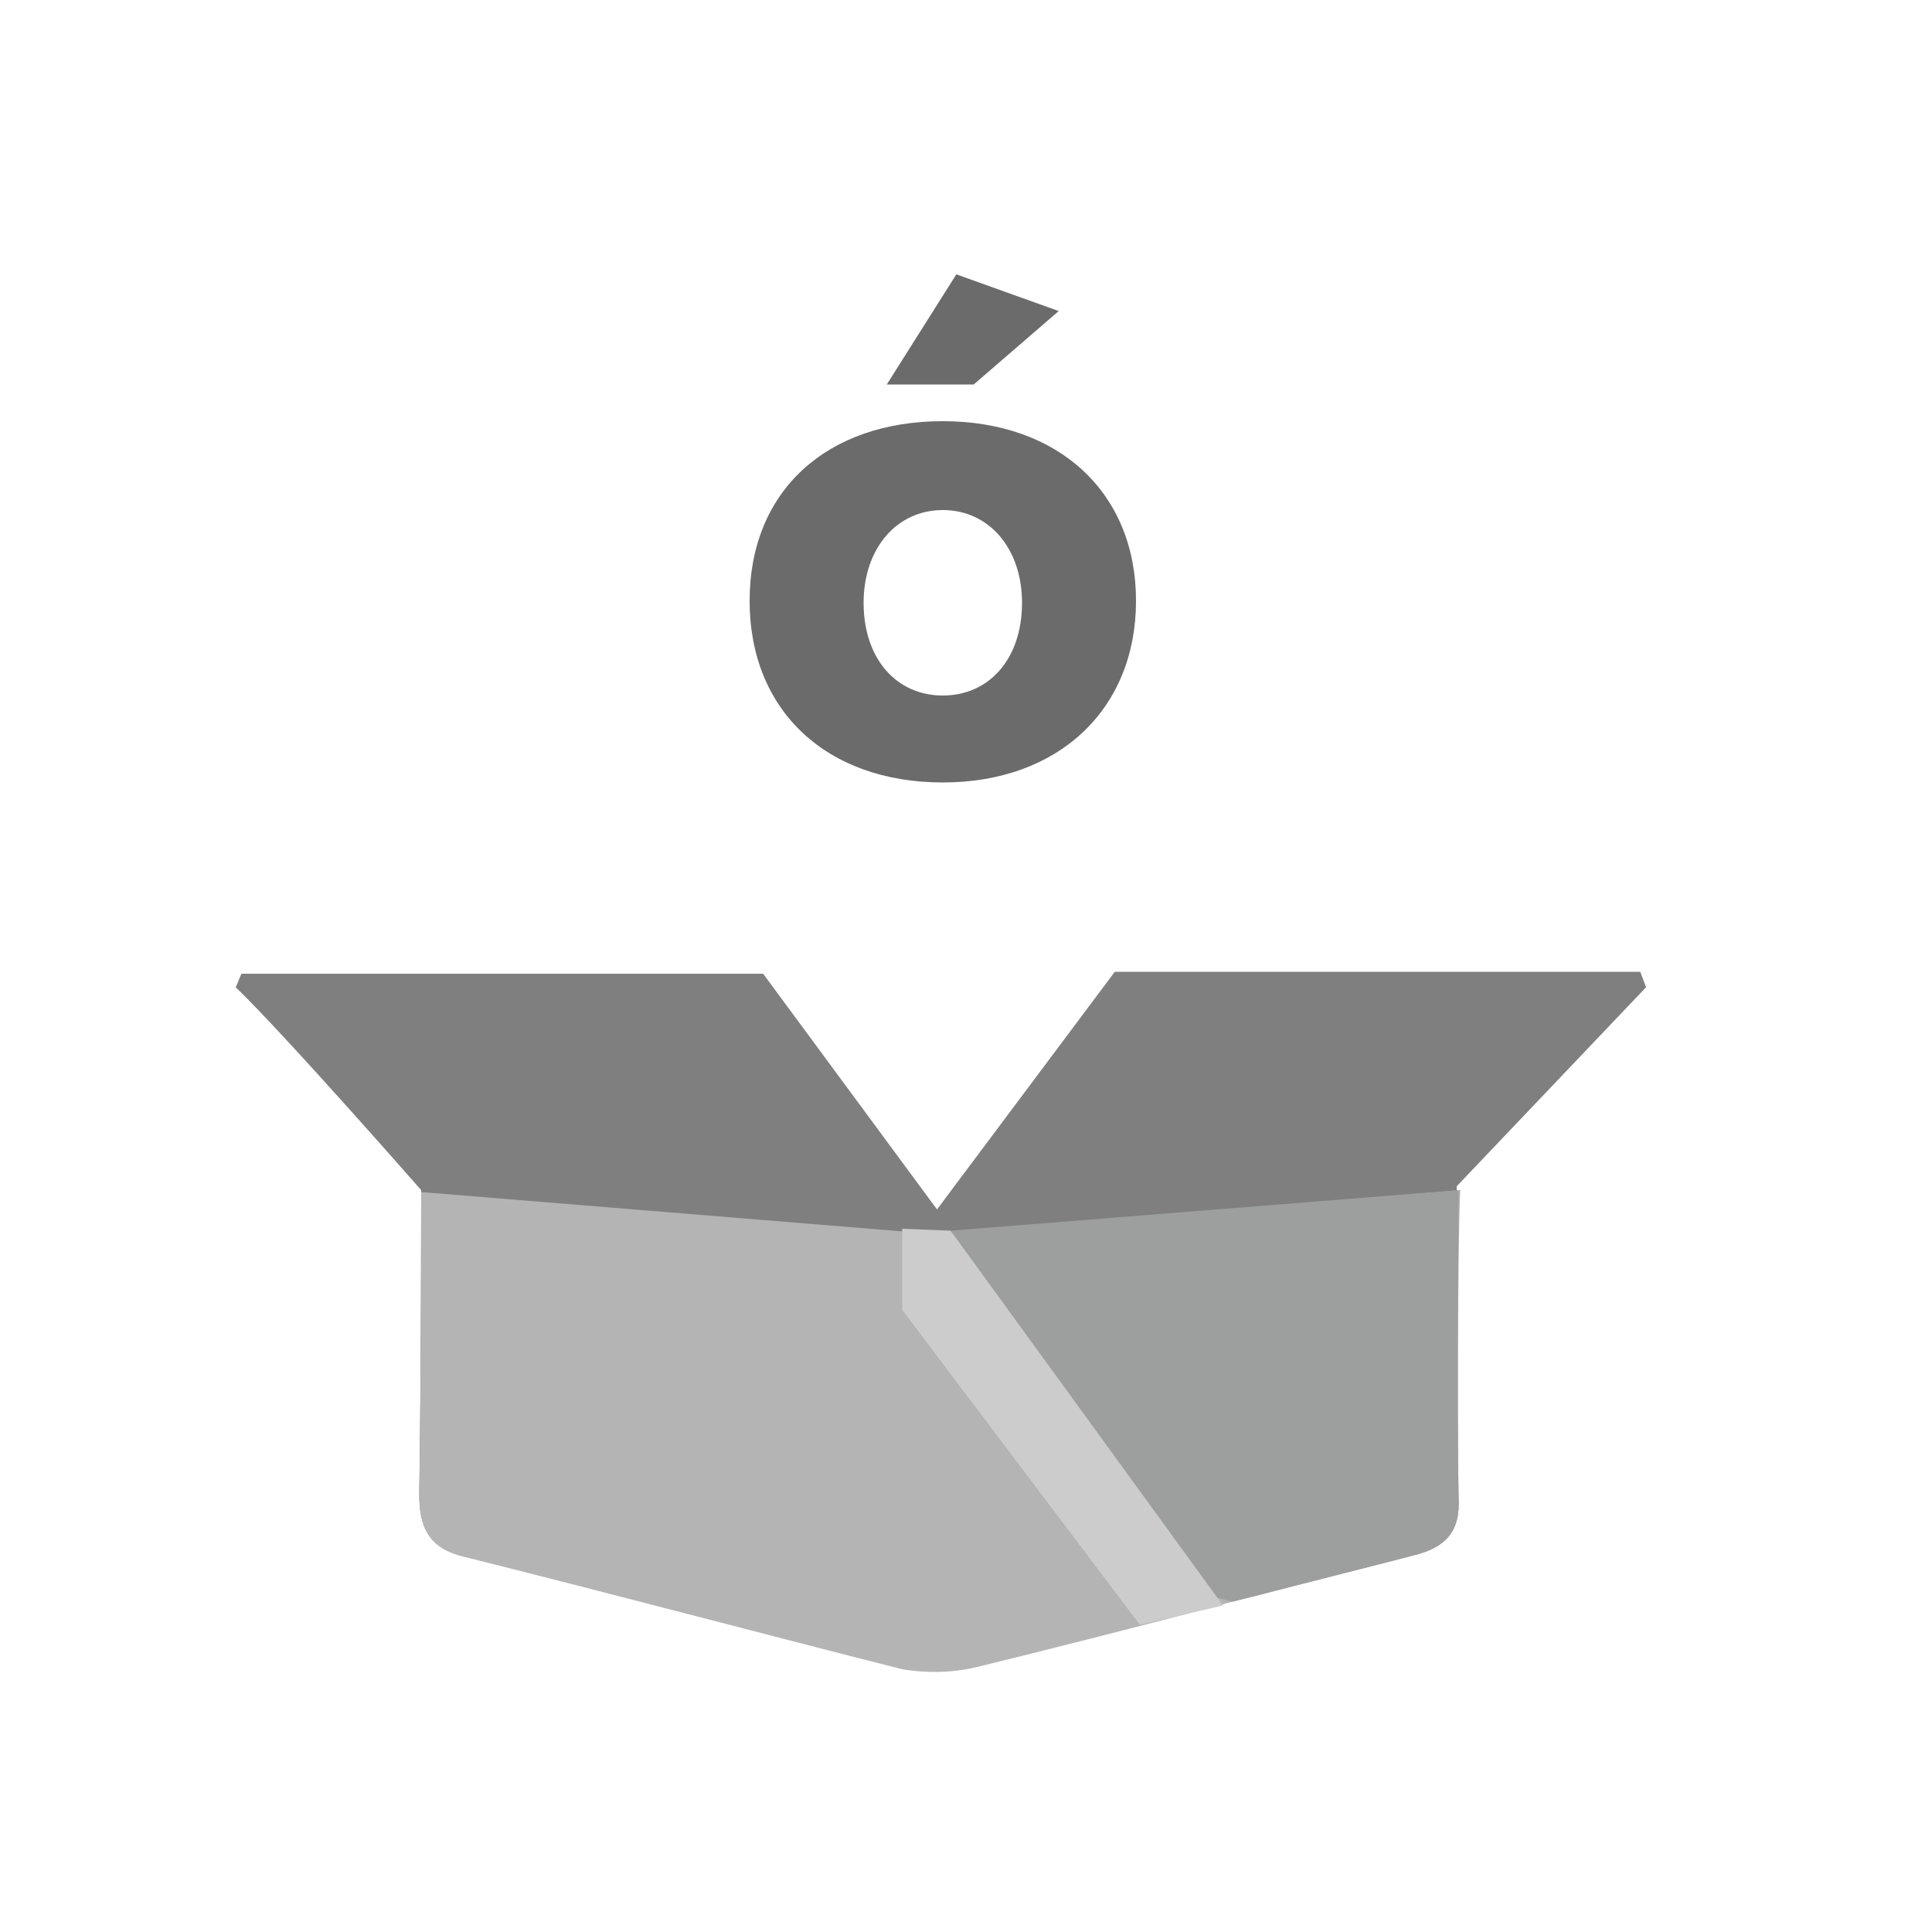 <?xml version="1.0" encoding="utf-8"?>
<!-- Generator: Adobe Illustrator 21.0.0, SVG Export Plug-In . SVG Version: 6.00 Build 0)  -->
<svg version="1.1" id="Layer_1" xmlns="http://www.w3.org/2000/svg" xmlns:xlink="http://www.w3.org/1999/xlink" x="0px" y="0px"
	 viewBox="0 0 100 100" style="enable-background:new 0 0 100 100;" xml:space="preserve">
<style type="text/css">
	.st0{fill:#FFFFFF;fill-opacity:0;}
	.st1{enable-background:new    ;}
	.st2{fill:#6A6B6A;}
	.st3{fill:#7F7F7F;}
	.st4{fill:#B4B4B5;}
	.st5{fill:#9D9E9E;}
	.st6{fill:#CCCCCC;}
</style>
<g>
	<rect x="9.5" y="9.5" class="st0" width="81" height="81"/>
	<g class="st1">
		<path class="st2" d="M58.8,31.1c0,5.6-4,9.4-10,9.4s-10-3.7-10-9.4s4-9.3,10-9.3C54.8,21.8,58.8,25.5,58.8,31.1z M44.7,31.2
			c0,2.9,1.7,4.8,4.1,4.8c2.4,0,4.1-1.9,4.1-4.8c0-2.8-1.7-4.8-4.1-4.8S44.7,28.4,44.7,31.2z M50.4,19.9h-4.5l3.6-5.7l5.3,1.9
			L50.4,19.9z"/>
	</g>
	<path class="st3" d="M85.2,51.1l-0.3-0.8H57.7l-9.2,12.3l-9-12.2c0,0-21.8,0-27,0c-0.1,0.2-0.2,0.5-0.3,0.7
		c2.5,2.4,9.6,10.5,9.6,10.5s0,9.7-0.1,15.7c0,1.8,0.5,2.8,2.4,3.2c7.6,1.8,15.1,3.8,22.6,5.8c1.2,0.3,2.5,0.3,3.7-0.1
		c3.6-0.9,14.5-3.7,14.5-3.7c2.7-0.7,5.5-1.4,8.2-2.1c1.6-0.4,2.4-1.2,2.3-3c-0.1-4.8,0-16,0-16L85.2,51.1z"/>
	<path class="st4" d="M75.5,77.5c0.1,1.8-0.7,2.6-2.3,3c-2.7,0.7-5.5,1.4-8.2,2.1c0,0-0.4,0.1-1.2,0.3c-2.9,0.8-10.4,2.7-13.3,3.4
		c-1.3,0.3-2.6,0.3-3.8,0.1c-7.5-1.9-15-3.9-22.6-5.8c-1.8-0.4-2.4-1.4-2.4-3.2c0.1-6.1,0.1-15.7,0.1-15.7l26.9,2.2l0.6-0.1
		l26.3-2.2C75.5,61.6,75.4,72.8,75.5,77.5z"/>
	<path class="st5" d="M75.5,77.5c0.1,1.8-0.7,2.6-2.3,3c-2.7,0.7-5.5,1.4-8.2,2.1c0,0-0.4,0.1-1.2,0.3L63,82.7l-13.8-19l26.3-2.1
		C75.5,61.6,75.4,72.8,75.5,77.5z"/>
	<polygon class="st6" points="49.2,63.7 63.3,83.1 59,84.1 46.7,67.8 46.7,63.6 	"/>
</g>
</svg>
